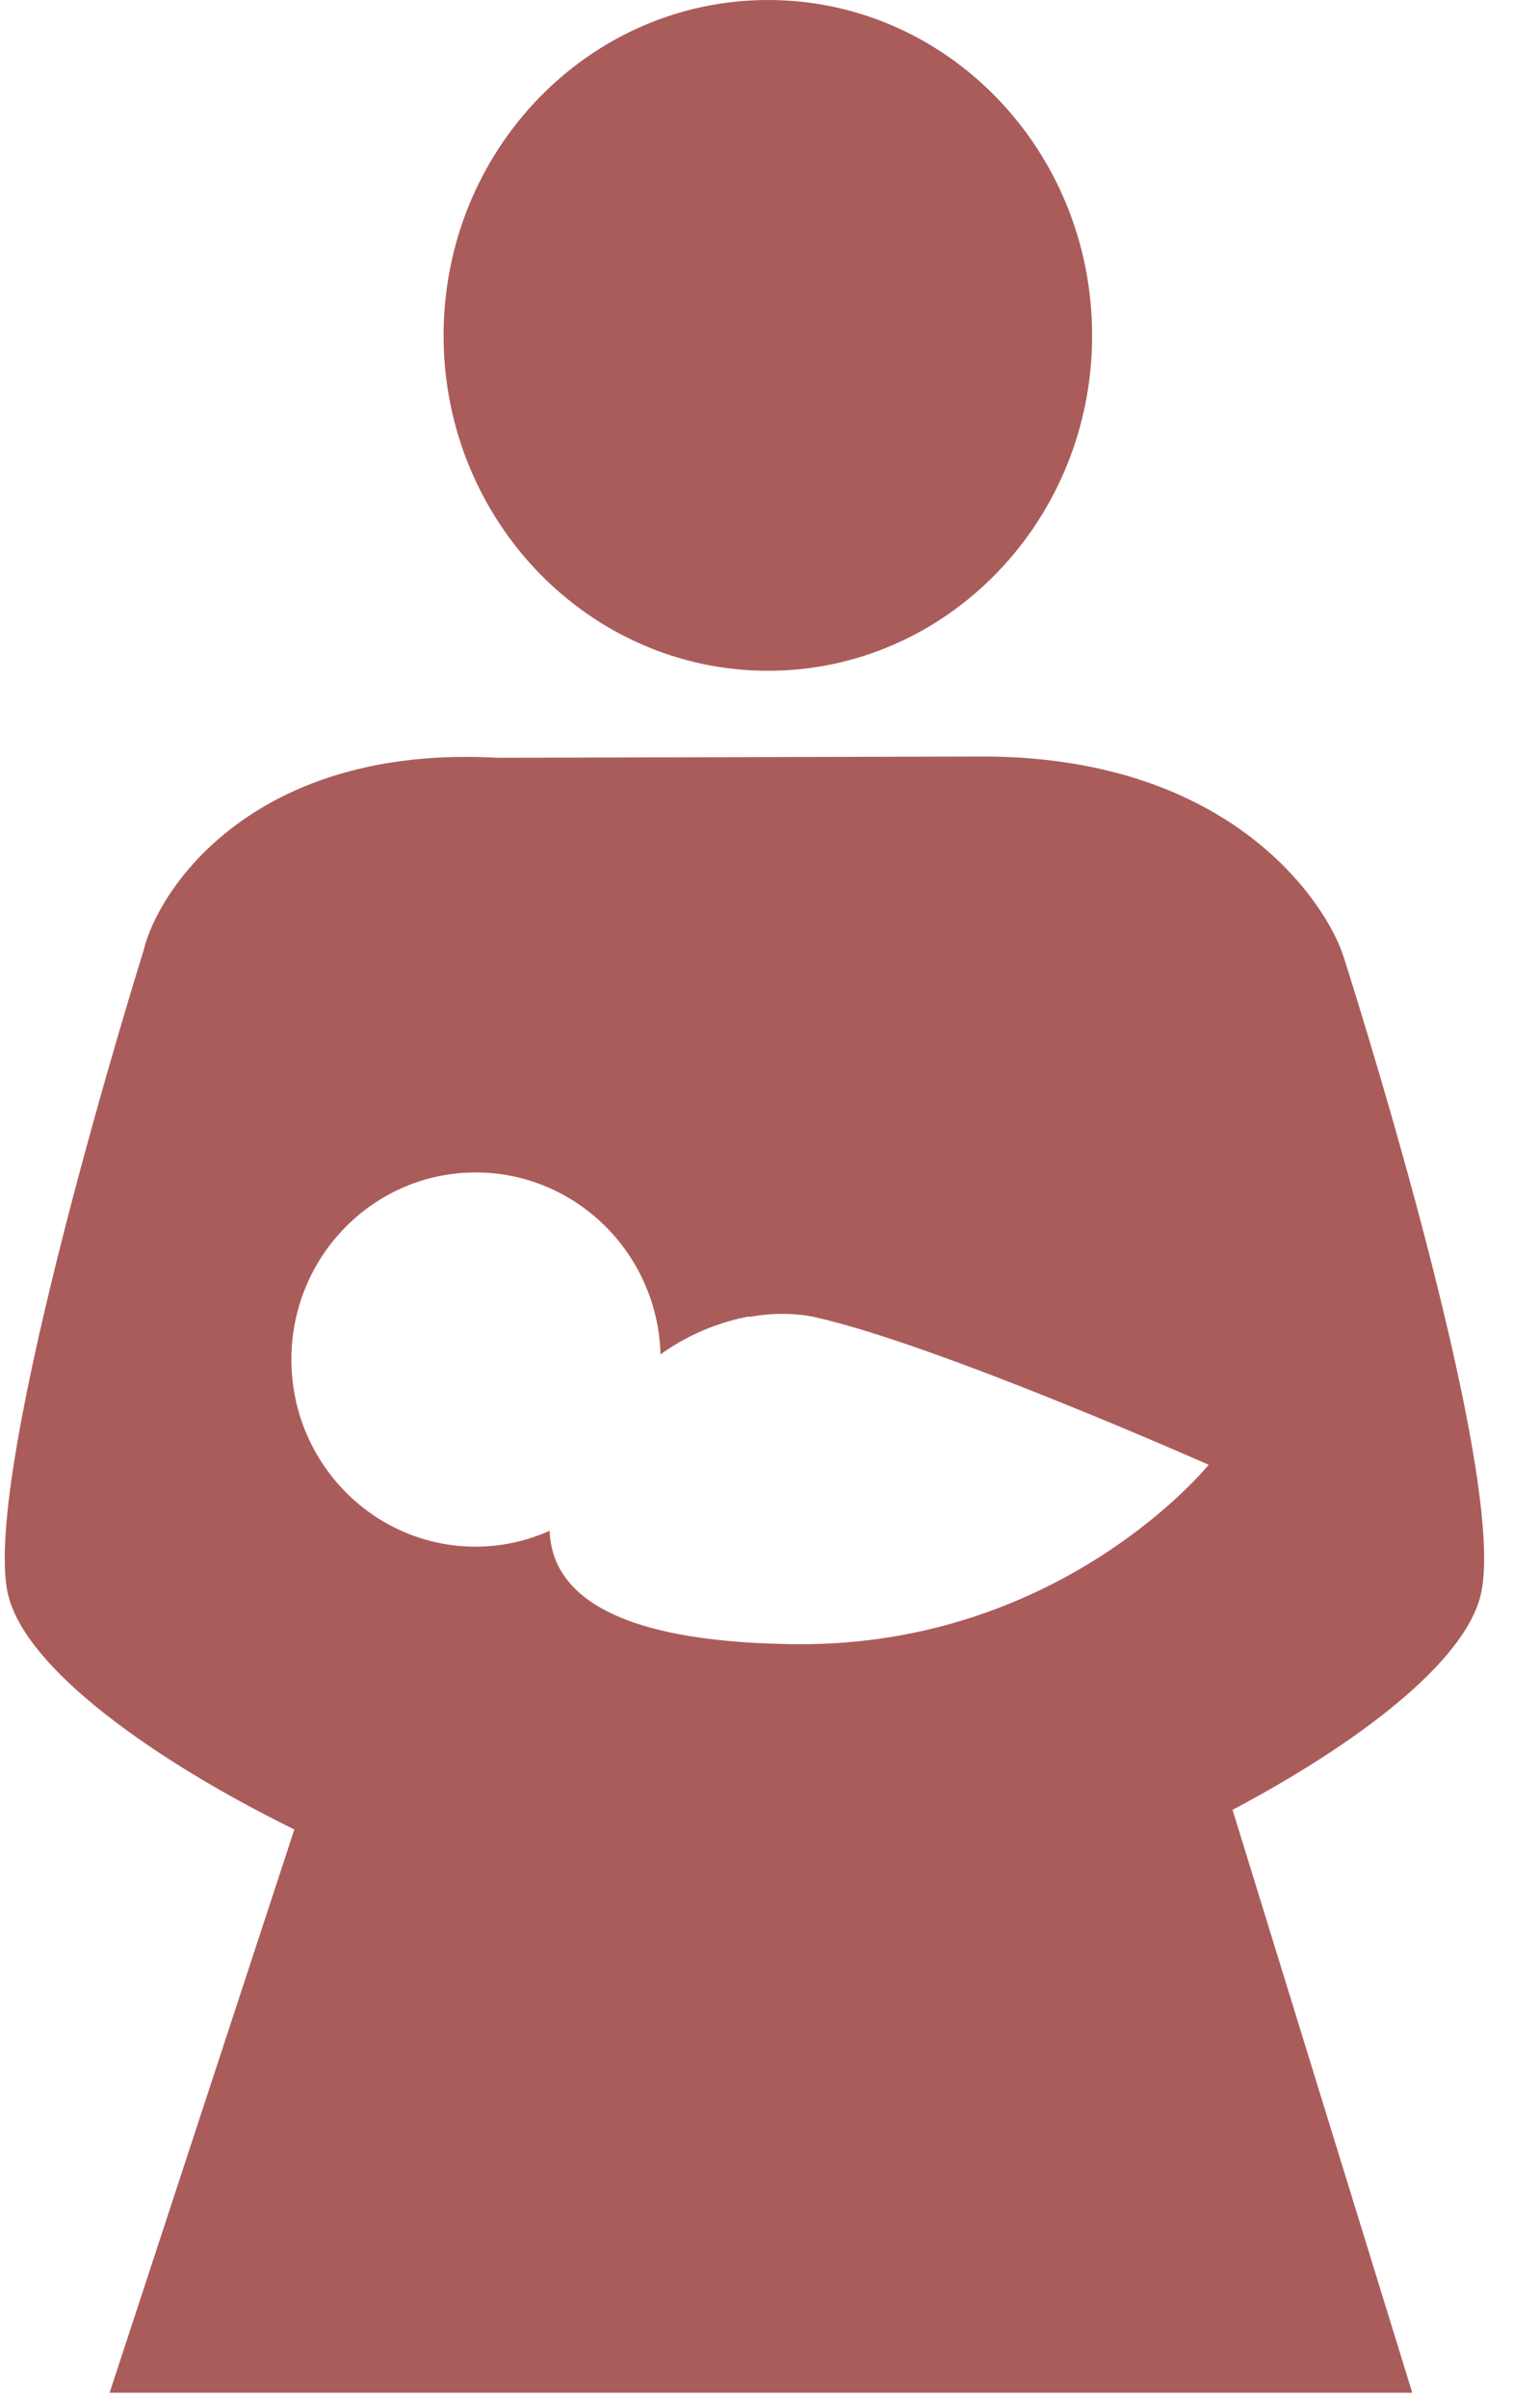 <?xml version="1.0" encoding="UTF-8"?>
<svg width="22px" height="35px" viewBox="0 0 22 35" version="1.1" xmlns="http://www.w3.org/2000/svg" xmlns:xlink="http://www.w3.org/1999/xlink">
    <!-- Generator: Sketch 60.1 (88133) - https://sketch.com -->
    <title>mother-with-baby-in-arms</title>
    <desc>Created with Sketch.</desc>
    <g id="Page-1" stroke="none" stroke-width="1" fill="none" fill-rule="evenodd" opacity="0.8">
        <g id="Audience-Selection---Groups" transform="translate(-294, -382)" fill="#953332" fill-rule="nonzero">
            <g id="Group-5" transform="translate(20, 118)">
                <g id="Group-10" transform="translate(0, 37)">
                    <g id="Group-4-Copy-6" transform="translate(235, 212)">
                        <g id="mother-with-baby-in-arms" transform="translate(39, 15)">
                            <path d="M11.168,9.749 C13.771,9.749 15.88,7.565 15.88,4.877 C15.88,2.183 13.771,0 11.168,0 C8.563,0 6.45,2.183 6.45,4.877 C6.45,7.565 8.563,9.749 11.168,9.749 Z" id="Path"></path>
                            <path d="M19.529,13.882 C19.295,13.171 17.958,11.015 14.331,10.995 L7.232,11.014 C3.711,10.817 2.306,12.898 2.086,13.82 C2.086,13.82 -0.292,21.411 0.116,23.17 C0.369,24.262 2.263,25.597 4.28,26.59 L1.594,34.775 L20.535,34.775 L17.922,26.304 C19.723,25.351 21.304,24.162 21.533,23.17 C21.946,21.39 19.529,13.882 19.529,13.882 Z M7.992,22.248 C7.663,22.395 7.299,22.479 6.917,22.479 C5.436,22.479 4.237,21.26 4.237,19.759 C4.237,18.257 5.437,17.04 6.917,17.04 C8.37,17.04 9.565,18.216 9.604,19.684 C10.066,19.353 10.538,19.198 10.893,19.133 C10.893,19.135 10.893,19.137 10.893,19.141 C11.425,19.039 11.839,19.141 11.839,19.141 C13.626,19.537 17.575,21.289 17.575,21.289 C17.575,21.289 15.456,23.914 11.606,23.897 C11.505,23.897 11.407,23.895 11.314,23.891 L11.313,23.891 C10.958,23.882 10.64,23.859 10.353,23.824 C8.536,23.61 8.015,22.932 7.992,22.248 Z" id="Shape"></path>
                        </g>
                    </g>
                </g>
            </g>
        </g>
    </g>
</svg>